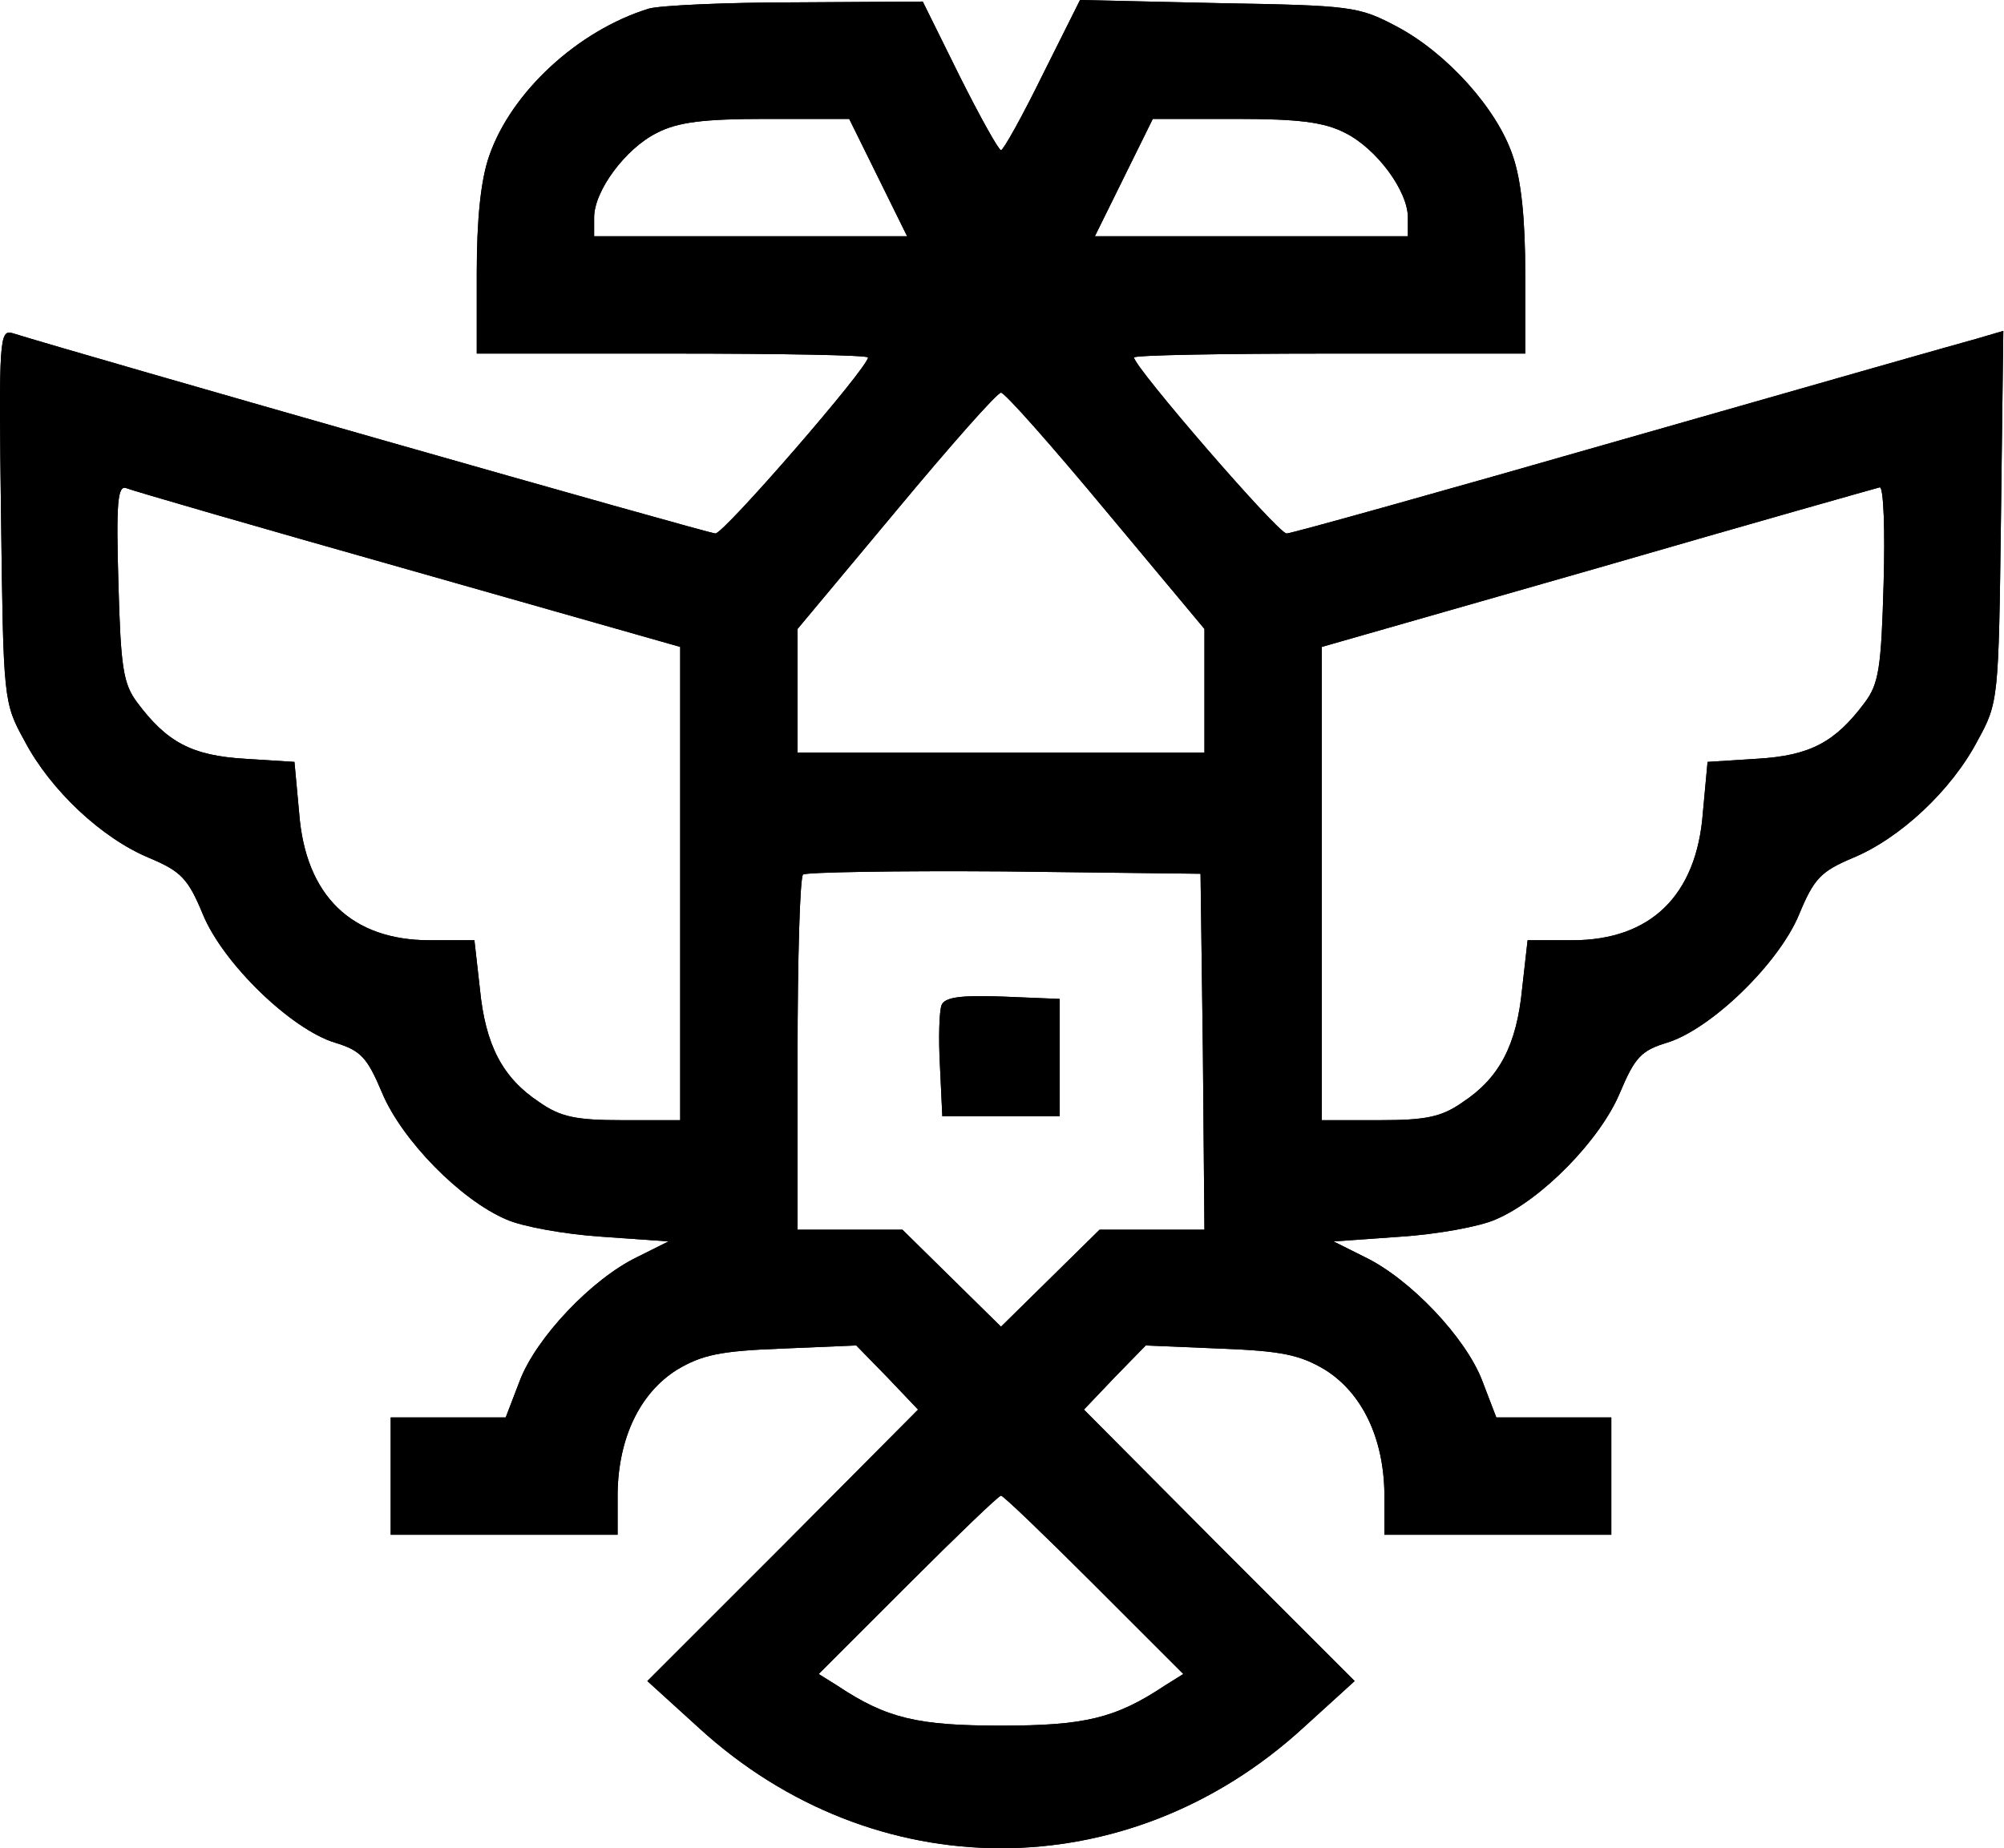 <svg width="555" height="512" viewBox="0 0 555 512" xmlns="http://www.w3.org/2000/svg">
<path d="M179.711 2.384C159.991 8.451 141.572 25.57 135.505 43.123C133.121 49.84 132.037 60.892 132.037 75.627V97.947H186.212C216.116 97.947 240.386 98.38 240.386 99.03C240.386 101.847 200.514 147.787 198.13 147.787C196.18 147.787 21.522 97.947 3.536 92.313C-0.148 91.229 -0.364 93.613 0.286 142.803C0.936 193.943 0.936 194.594 6.787 205.212C13.938 218.864 28.24 232.299 41.458 237.716C50.126 241.4 52.076 243.35 56.194 253.318C61.828 266.97 80.68 285.173 92.815 288.857C99.966 291.024 101.7 292.974 105.817 302.725C111.235 315.727 127.487 332.413 140.272 337.83C144.606 339.78 156.524 341.947 166.709 342.597L185.128 343.898L176.46 348.231C163.892 354.299 148.506 370.551 143.956 382.47L140.055 392.654H108.201V425.159H171.043V413.674C171.26 398.505 177.11 385.937 187.512 379.436C194.446 375.319 199.43 374.235 216.549 373.585L237.135 372.718L245.803 381.603L254.254 390.487L216.766 428.193L179.277 465.681L193.579 478.683C242.119 523.106 312.329 523.106 360.869 478.683L375.171 465.681L337.683 428.193L300.194 390.487L308.645 381.603L317.313 372.718L337.899 373.585C355.018 374.235 360.002 375.319 366.937 379.436C377.338 385.937 383.189 398.505 383.406 413.674V425.159H446.248V392.654H414.393L410.493 382.47C405.942 370.551 390.557 354.299 377.988 348.231L369.32 343.898L387.739 342.597C397.924 341.947 409.843 339.78 414.177 337.83C426.962 332.413 443.214 315.727 448.631 302.725C452.749 292.974 454.482 291.024 461.633 288.857C473.768 285.173 492.621 266.97 498.255 253.318C502.372 243.35 504.322 241.4 512.99 237.716C526.209 232.299 540.511 218.864 547.662 205.212C553.512 194.594 553.512 193.727 554.163 143.02L554.813 91.663L547.445 93.83C543.328 94.913 499.338 107.482 449.281 121.784C399.441 136.085 357.619 147.787 356.319 147.787C353.935 147.787 314.063 101.631 314.063 99.03C314.063 98.38 338.549 97.947 368.237 97.947H422.411V75.627C422.411 60.892 421.327 49.84 418.944 43.123C414.61 30.121 400.741 14.735 386.873 7.368C376.255 1.734 374.304 1.517 337.466 0.867L299.111 0L288.709 20.803C283.075 32.288 277.874 41.606 277.224 41.606C276.574 41.606 271.373 32.288 265.739 21.02L255.555 0.433L220.45 0.65C200.947 0.65 182.744 1.517 179.711 2.384ZM251.221 65.442H164.542V60.242C164.542 52.874 173.21 41.172 181.878 36.838C187.728 33.805 194.879 32.938 212.215 32.938H235.185L251.221 65.442ZM372.571 36.838C381.239 41.172 389.906 52.874 389.906 60.242V65.442H303.228L319.263 32.938H342.233C359.569 32.938 366.72 33.805 372.571 36.838ZM306.262 141.503L333.565 174.224V208.462H220.883V174.224L248.187 141.503C263.139 123.517 276.141 108.782 277.224 108.782C278.308 108.782 291.309 123.517 306.262 141.503ZM112.968 157.755L188.379 179.208V310.31H172.343C159.558 310.31 155.224 309.443 149.373 305.326C139.188 298.608 134.421 289.507 132.904 273.905L131.387 260.469H119.036C97.366 260.469 84.581 248.118 82.847 225.148L81.547 211.063L67.895 210.196C53.16 209.329 46.225 205.645 37.991 194.594C34.09 189.393 33.44 184.842 32.79 161.439C32.14 139.336 32.574 134.352 34.957 135.219C36.474 135.869 71.579 146.054 112.968 157.755ZM521.658 161.656C521.008 184.842 520.358 189.393 516.457 194.594C508.223 205.645 501.289 209.329 486.553 210.196L472.901 211.063L471.601 225.148C469.868 248.118 457.082 260.469 435.413 260.469H423.061L421.544 273.905C420.027 289.507 415.26 298.608 405.075 305.326C399.224 309.443 394.89 310.31 382.105 310.31H366.07V179.208L442.564 157.322C484.386 145.187 519.708 135.219 520.575 135.002C521.658 134.785 522.091 146.92 521.658 161.656ZM333.132 291.24L333.565 340.647H304.528L277.224 367.518L249.92 340.647H220.883V292.324C220.883 265.67 221.533 243.134 222.4 242.267C223.267 241.617 248.187 241.183 278.091 241.4L332.482 242.05L333.132 291.24ZM303.011 439.027L327.715 463.731L322.514 466.981C308.862 476.082 300.194 478.033 277.224 478.033C254.254 478.033 245.586 476.082 231.935 466.981L226.734 463.731L251.437 439.027C265.089 425.375 276.574 414.324 277.224 414.324C277.874 414.324 289.359 425.375 303.011 439.027Z" fill="currentColor"/>
<path d="M260.755 278.455C260.105 280.189 259.888 287.773 260.322 295.357L260.972 309.226H293.476V276.722L277.658 276.071C265.739 275.638 261.622 276.288 260.755 278.455Z" fill="currentColor"/>
<path d="M179.711 2.384C159.991 8.451 141.572 25.57 135.505 43.123C133.121 49.84 132.037 60.892 132.037 75.627V97.947H186.212C216.116 97.947 240.386 98.38 240.386 99.03C240.386 101.847 200.514 147.787 198.13 147.787C196.18 147.787 21.522 97.947 3.536 92.313C-0.148 91.229 -0.364 93.613 0.286 142.803C0.936 193.943 0.936 194.594 6.787 205.212C13.938 218.864 28.24 232.299 41.458 237.716C50.126 241.4 52.076 243.35 56.194 253.318C61.828 266.97 80.68 285.173 92.815 288.857C99.966 291.024 101.7 292.974 105.817 302.725C111.235 315.727 127.487 332.413 140.272 337.83C144.606 339.78 156.524 341.947 166.709 342.597L185.128 343.898L176.46 348.231C163.892 354.299 148.506 370.551 143.956 382.47L140.055 392.654H108.201V425.159H171.043V413.674C171.26 398.505 177.11 385.937 187.512 379.436C194.446 375.319 199.43 374.235 216.549 373.585L237.135 372.718L245.803 381.603L254.254 390.487L216.766 428.193L179.277 465.681L193.579 478.683C242.119 523.106 312.329 523.106 360.869 478.683L375.171 465.681L337.683 428.193L300.194 390.487L308.645 381.603L317.313 372.718L337.899 373.585C355.018 374.235 360.002 375.319 366.937 379.436C377.338 385.937 383.189 398.505 383.406 413.674V425.159H446.248V392.654H414.393L410.493 382.47C405.942 370.551 390.557 354.299 377.988 348.231L369.32 343.898L387.739 342.597C397.924 341.947 409.843 339.78 414.177 337.83C426.962 332.413 443.214 315.727 448.631 302.725C452.749 292.974 454.482 291.024 461.633 288.857C473.768 285.173 492.621 266.97 498.255 253.318C502.372 243.35 504.322 241.4 512.99 237.716C526.209 232.299 540.511 218.864 547.662 205.212C553.512 194.594 553.512 193.727 554.163 143.02L554.813 91.663L547.445 93.83C543.328 94.913 499.338 107.482 449.281 121.784C399.441 136.085 357.619 147.787 356.319 147.787C353.935 147.787 314.063 101.631 314.063 99.03C314.063 98.38 338.549 97.947 368.237 97.947H422.411V75.627C422.411 60.892 421.327 49.84 418.944 43.123C414.61 30.121 400.741 14.735 386.873 7.368C376.255 1.734 374.304 1.517 337.466 0.867L299.111 0L288.709 20.803C283.075 32.288 277.874 41.606 277.224 41.606C276.574 41.606 271.373 32.288 265.739 21.02L255.555 0.433L220.45 0.65C200.947 0.65 182.744 1.517 179.711 2.384ZM251.221 65.442H164.542V60.242C164.542 52.874 173.21 41.172 181.878 36.838C187.728 33.805 194.879 32.938 212.215 32.938H235.185L251.221 65.442ZM372.571 36.838C381.239 41.172 389.906 52.874 389.906 60.242V65.442H303.228L319.263 32.938H342.233C359.569 32.938 366.72 33.805 372.571 36.838ZM306.262 141.503L333.565 174.224V208.462H220.883V174.224L248.187 141.503C263.139 123.517 276.141 108.782 277.224 108.782C278.308 108.782 291.309 123.517 306.262 141.503ZM112.968 157.755L188.379 179.208V310.31H172.343C159.558 310.31 155.224 309.443 149.373 305.326C139.188 298.608 134.421 289.507 132.904 273.905L131.387 260.469H119.036C97.366 260.469 84.581 248.118 82.847 225.148L81.547 211.063L67.895 210.196C53.16 209.329 46.225 205.645 37.991 194.594C34.09 189.393 33.44 184.842 32.79 161.439C32.14 139.336 32.574 134.352 34.957 135.219C36.474 135.869 71.579 146.054 112.968 157.755ZM521.658 161.656C521.008 184.842 520.358 189.393 516.457 194.594C508.223 205.645 501.289 209.329 486.553 210.196L472.901 211.063L471.601 225.148C469.868 248.118 457.082 260.469 435.413 260.469H423.061L421.544 273.905C420.027 289.507 415.26 298.608 405.075 305.326C399.224 309.443 394.89 310.31 382.105 310.31H366.07V179.208L442.564 157.322C484.386 145.187 519.708 135.219 520.575 135.002C521.658 134.785 522.091 146.92 521.658 161.656ZM333.132 291.24L333.565 340.647H304.528L277.224 367.518L249.92 340.647H220.883V292.324C220.883 265.67 221.533 243.134 222.4 242.267C223.267 241.617 248.187 241.183 278.091 241.4L332.482 242.05L333.132 291.24ZM303.011 439.027L327.715 463.731L322.514 466.981C308.862 476.082 300.194 478.033 277.224 478.033C254.254 478.033 245.586 476.082 231.935 466.981L226.734 463.731L251.437 439.027C265.089 425.375 276.574 414.324 277.224 414.324C277.874 414.324 289.359 425.375 303.011 439.027Z" fill="currentColor"/>
<path d="M260.755 278.455C260.105 280.189 259.888 287.773 260.322 295.357L260.972 309.226H293.476V276.722L277.658 276.071C265.739 275.638 261.622 276.288 260.755 278.455Z" fill="currentColor"/>
</svg>
